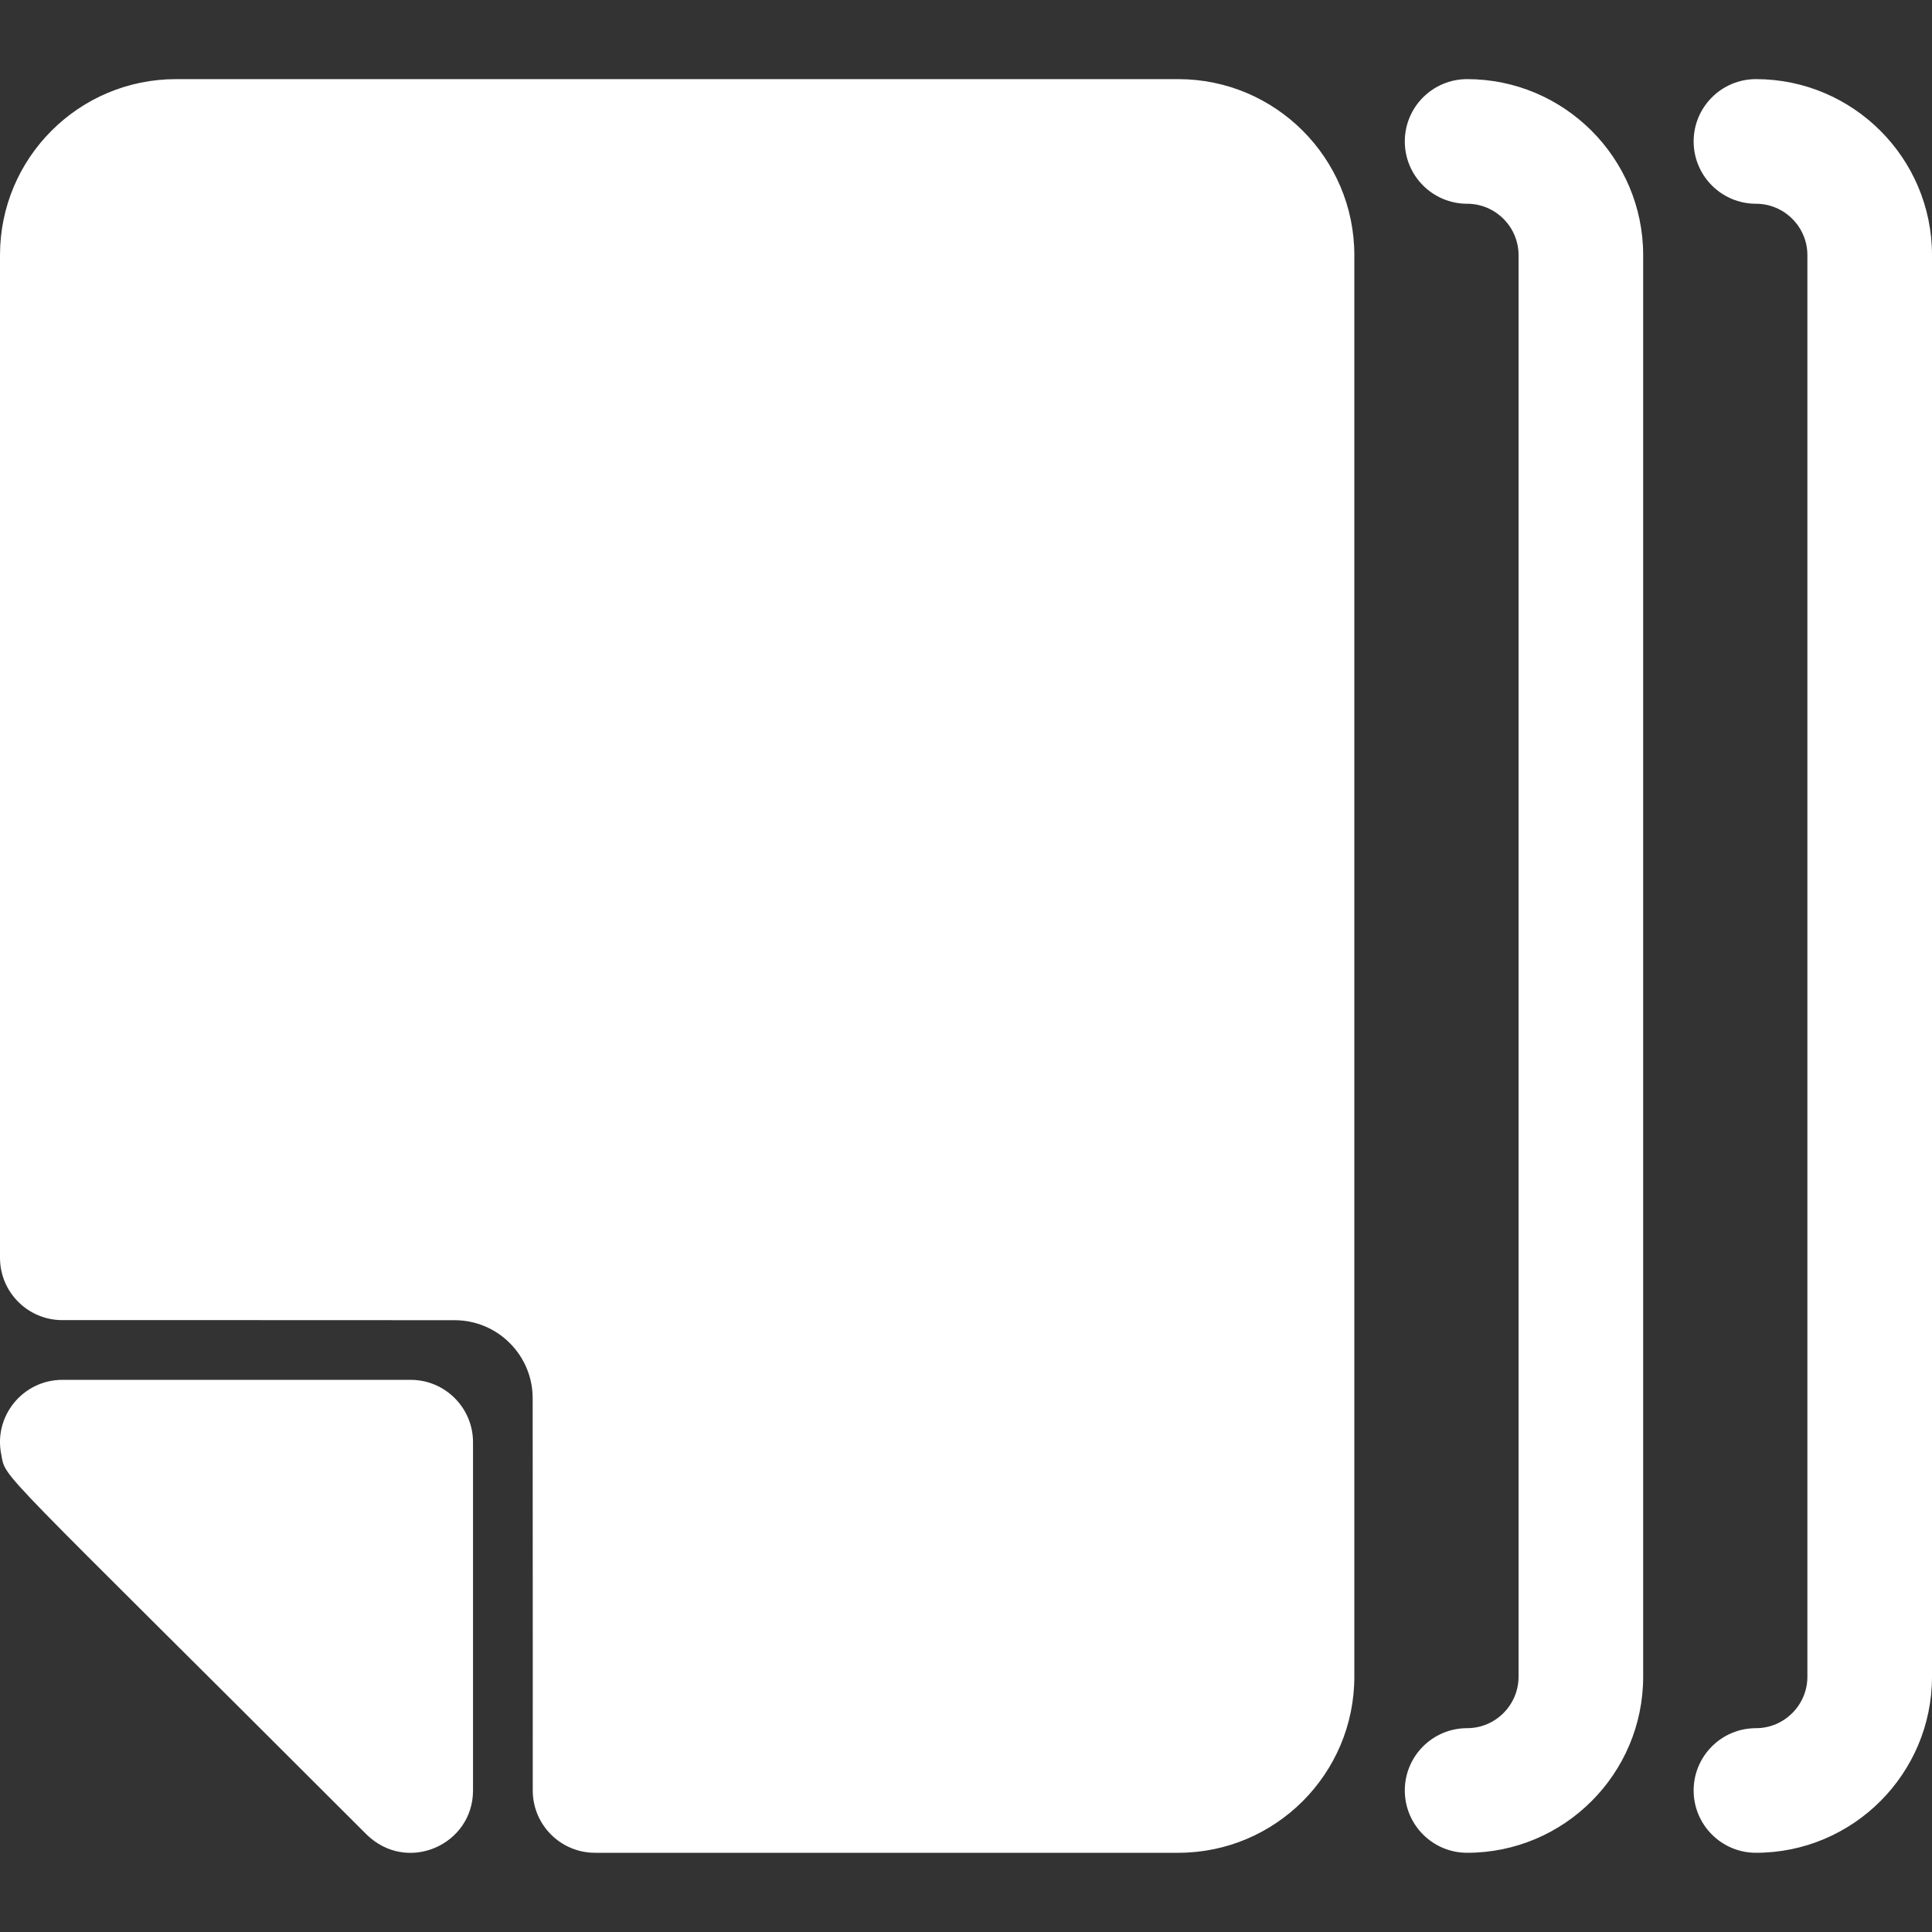 <svg width="24" height="24" viewBox="0 0 24 24" fill="none" xmlns="http://www.w3.org/2000/svg">
<rect x="0" y="0" width="24" height="24" fill="#333333" stroke="none"/>
<g clip-path="url(#clip0)">
<path d="M21.813 0.983C21.386 0.983 21.039 1.329 21.039 1.757C21.039 2.184 21.386 2.531 21.813 2.531C22.165 2.531 22.452 2.818 22.452 3.169V20.829C22.452 21.181 22.165 21.468 21.813 21.468C21.386 21.468 21.039 21.814 21.039 22.242C21.039 22.669 21.386 23.016 21.813 23.016C23.019 23.016 24 22.035 24 20.829V3.169C24 1.964 23.019 0.983 21.813 0.983ZM18.225 0.983C17.798 0.983 17.451 1.329 17.451 1.757C17.451 2.184 17.798 2.531 18.225 2.531C18.577 2.531 18.864 2.818 18.864 3.169V20.829C18.864 21.181 18.577 21.468 18.225 21.468C17.798 21.468 17.451 21.814 17.451 22.242C17.451 22.669 17.798 23.016 18.225 23.016C19.431 23.016 20.412 22.035 20.412 20.829V3.169C20.412 1.964 19.431 0.983 18.225 0.983ZM16.824 3.169V20.829C16.824 22.035 15.844 23.016 14.637 23.016H7.392C6.964 23.016 6.617 22.668 6.618 22.24C6.62 21.549 6.617 20.173 6.617 17.37C6.617 16.834 6.182 16.4 5.647 16.4C2.844 16.4 1.468 16.397 0.776 16.399C0.348 16.4 0 16.053 0 15.625V3.169C0 1.962 0.979 0.983 2.187 0.983H14.637C15.844 0.983 16.824 1.964 16.824 3.169ZM5.876 17.916V22.242C5.876 22.918 5.058 23.282 4.554 22.789C-0.12 18.116 0.077 18.386 0.015 18.064C-0.08 17.592 0.284 17.141 0.775 17.141H5.101C5.529 17.141 5.876 17.488 5.876 17.916Z" fill="white"/>
</g>
<defs>
<clipPath id="clip0">
<rect width="24" height="24" fill="white"/>
</clipPath>
</defs>
</svg>
